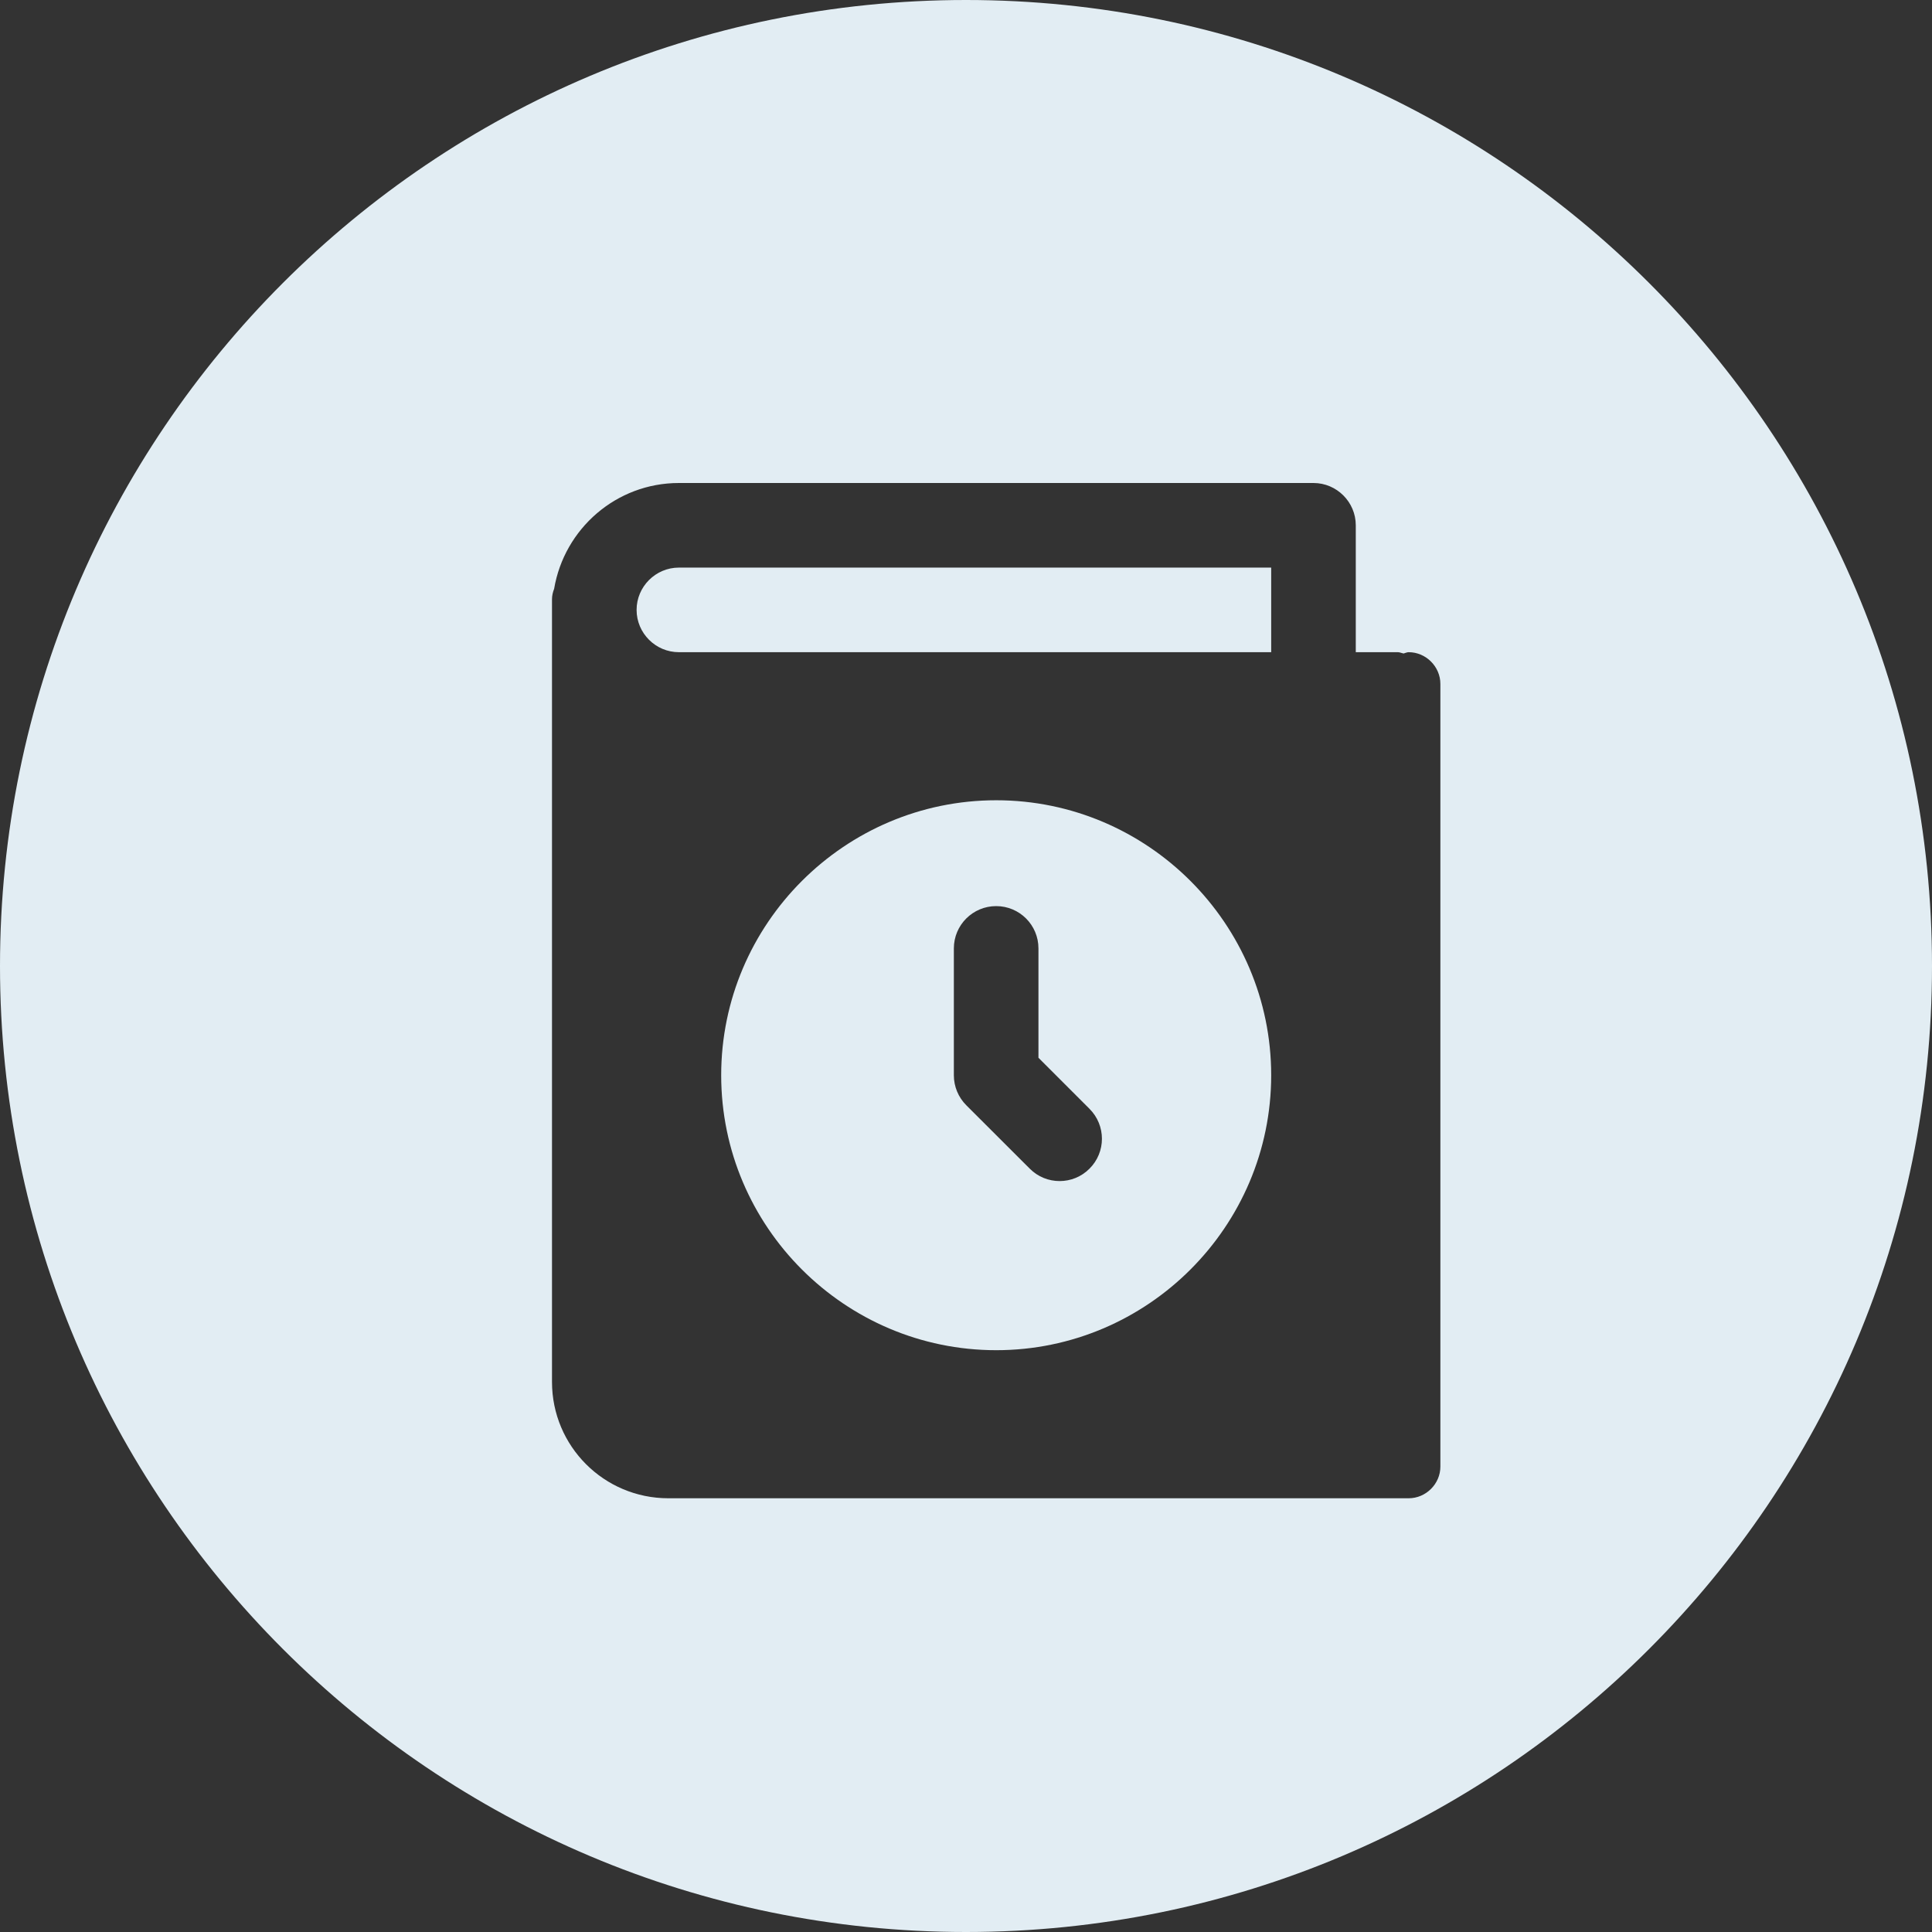 <svg width="28" height="28" viewBox="0 0 28 28" fill="none" xmlns="http://www.w3.org/2000/svg">
<rect x="0" y="0" width="28" height="28" fill="#333333" stroke="none"/>
<path fill-rule="evenodd" clip-rule="evenodd" d="M28 14C28 21.732 21.732 28 14 28C6.268 28 0 21.732 0 14C0 6.268 6.268 0 14 0C21.732 0 28 6.268 28 14ZM20.415 9.452C20.399 9.452 20.383 9.458 20.366 9.463C20.358 9.466 20.35 9.469 20.342 9.471C20.329 9.468 20.318 9.465 20.308 9.462C20.291 9.457 20.277 9.452 20.262 9.452H19.649V7.613C19.649 7.276 19.373 7 19.036 7H9.839C8.932 7 8.178 7.662 8.031 8.533C8.012 8.582 8 8.631 8 8.686V20.028C8 20.96 8.754 21.714 9.686 21.714H20.415C20.666 21.714 20.875 21.506 20.875 21.255V9.912C20.875 9.661 20.666 9.452 20.415 9.452ZM14.438 19.568C12.243 19.568 10.452 17.778 10.452 15.583C10.452 13.388 12.243 11.598 14.438 11.598C16.632 11.598 18.423 13.388 18.423 15.583C18.423 17.778 16.632 19.568 14.438 19.568ZM18.423 9.452H9.839C9.502 9.452 9.226 9.177 9.226 8.839C9.226 8.502 9.502 8.226 9.839 8.226H18.423V9.452ZM14.924 16.937C15.043 17.057 15.2 17.117 15.357 17.117C15.514 17.117 15.671 17.057 15.79 16.937C16.03 16.698 16.03 16.31 15.79 16.07L15.05 15.33V13.745C15.05 13.406 14.776 13.132 14.437 13.132C14.099 13.132 13.824 13.406 13.824 13.745V15.584C13.824 15.747 13.889 15.903 14.004 16.018L14.924 16.937Z" fill="#E2EDF3"/>
</svg>
